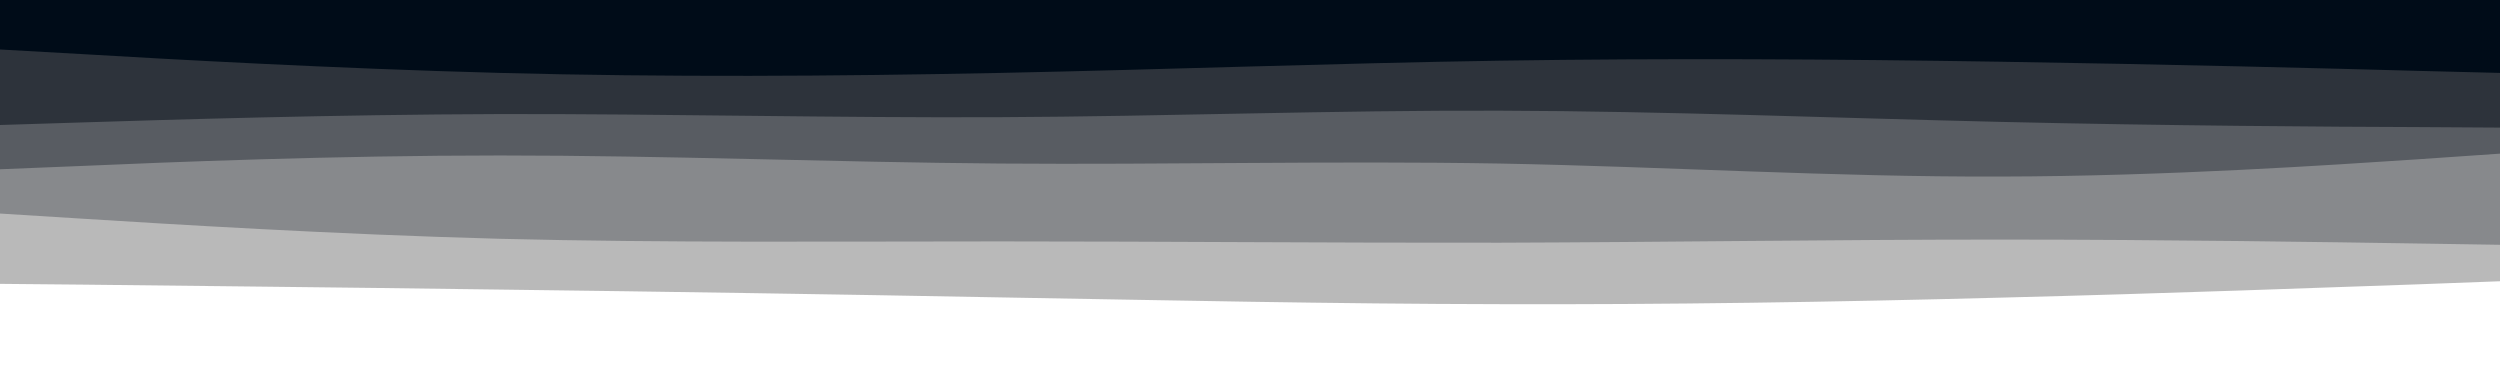 <svg id="visual" viewBox="0 0 960 150" width="960" height="150" xmlns="http://www.w3.org/2000/svg" xmlns:xlink="http://www.w3.org/1999/xlink" version="1.1"><rect x="0" y="0" width="960" height="150" fill="#FFFFFF"></rect><path d="M0 109L32 109.3C64 109.7 128 110.3 192 111.2C256 112 320 113 384 114.2C448 115.3 512 116.7 576 116.8C640 117 704 116 768 114.3C832 112.7 896 110.3 928 109.2L960 108L960 0L928 0C896 0 832 0 768 0C704 0 640 0 576 0C512 0 448 0 384 0C320 0 256 0 192 0C128 0 64 0 32 0L0 0Z" fill="#b9b9b9"></path><path d="M0 82L32 84C64 86 128 90 192 91.7C256 93.3 320 92.7 384 92.7C448 92.7 512 93.3 576 93.2C640 93 704 92 768 92C832 92 896 93 928 93.5L960 94L960 0L928 0C896 0 832 0 768 0C704 0 640 0 576 0C512 0 448 0 384 0C320 0 256 0 192 0C128 0 64 0 32 0L0 0Z" fill="#87898c"></path><path d="M0 65L32 63.7C64 62.3 128 59.7 192 59.7C256 59.7 320 62.3 384 62.8C448 63.3 512 61.7 576 62.8C640 64 704 68 768 67.8C832 67.7 896 63.3 928 61.2L960 59L960 0L928 0C896 0 832 0 768 0C704 0 640 0 576 0C512 0 448 0 384 0C320 0 256 0 192 0C128 0 64 0 32 0L0 0Z" fill="#585c62"></path><path d="M0 48L32 47C64 46 128 44 192 43.8C256 43.7 320 45.3 384 45C448 44.7 512 42.3 576 42.5C640 42.7 704 45.3 768 46.8C832 48.3 896 48.7 928 48.8L960 49L960 0L928 0C896 0 832 0 768 0C704 0 640 0 576 0C512 0 448 0 384 0C320 0 256 0 192 0C128 0 64 0 32 0L0 0Z" fill="#2d333b"></path><path d="M0 19L32 20.8C64 22.7 128 26.3 192 28C256 29.7 320 29.3 384 28C448 26.7 512 24.3 576 23.3C640 22.3 704 22.7 768 23.7C832 24.7 896 26.3 928 27.2L960 28L960 0L928 0C896 0 832 0 768 0C704 0 640 0 576 0C512 0 448 0 384 0C320 0 256 0 192 0C128 0 64 0 32 0L0 0Z" fill="#000c18"></path></svg>